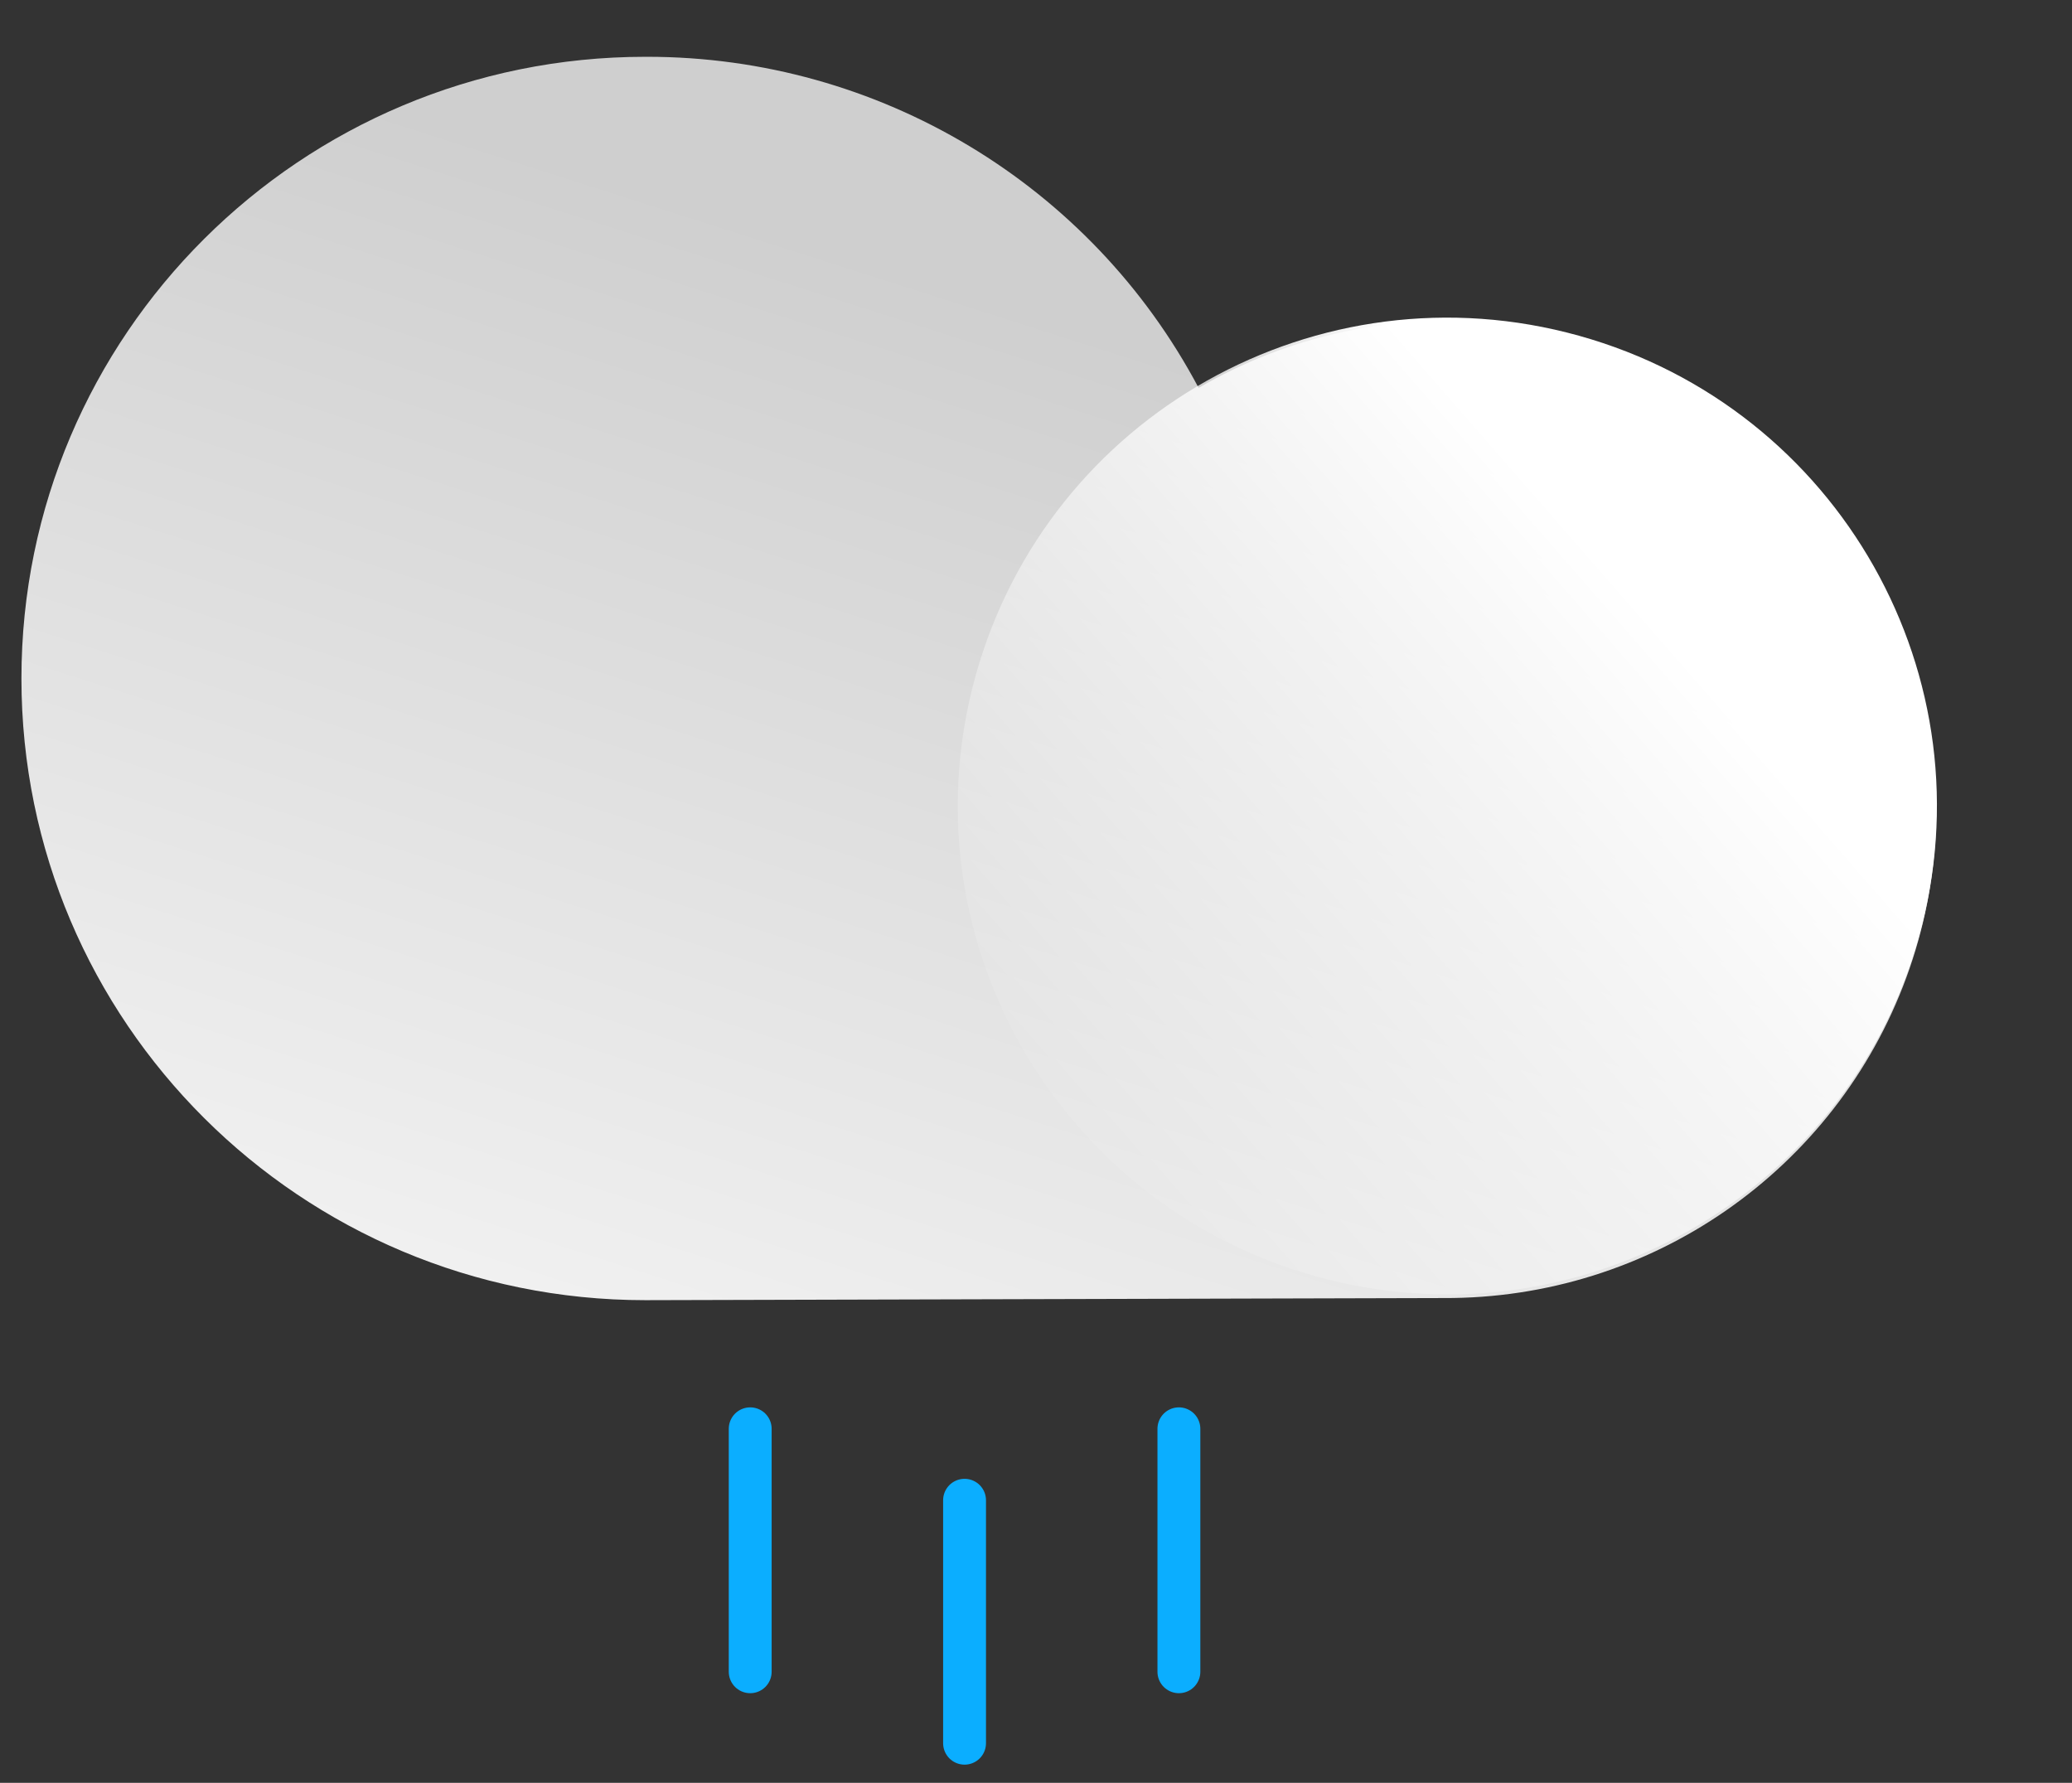 <?xml version="1.0" encoding="utf-8"?>
<svg width="145px" height="124.748px" viewBox="0 0 145 124.748" version="1.1" xmlns:xlink="http://www.w3.org/1999/xlink" xmlns="http://www.w3.org/2000/svg">
  <rect x="0" y="0" width="145" height="124.748" fill="#333333" stroke="none"/>
  <defs>
    <linearGradient x1="0.245" y1="1.043" x2="0.637" y2="0.262" id="gradient_1">
      <stop offset="0%" stop-color="#F2F2F2" />
      <stop offset="100%" stop-color="#CFCFCF" />
    </linearGradient>
    <linearGradient x1="0.704" y1="0.322" x2="0.125" y2="0.827" id="gradient_2">
      <stop offset="2%" stop-color="#FFFFFF" />
      <stop offset="100%" stop-color="#FFFFFF" stop-opacity="0" />
    </linearGradient>
  </defs>
  <g id="rainy" transform="translate(1.5 1.5)">
    <path d="M66 103.474L66 120.474" id="Path" fill="none" fill-rule="evenodd" stroke="#0BAEFF" stroke-width="3" stroke-linecap="round" />
    <path d="M51 98.474L51 115.474" id="Path" fill="none" fill-rule="evenodd" stroke="#0BAEFF" stroke-width="3" stroke-linecap="round" />
    <path d="M81 98.474L81 115.474" id="Path" fill="none" fill-rule="evenodd" stroke="#0BAEFF" stroke-width="3" stroke-linecap="round" />
    <path d="M43.785 2.474C59.966 2.469 74.821 11.386 82.38 25.64C94.868 18.366 110.594 19.679 121.693 28.921C132.793 38.164 136.88 53.351 131.911 66.886C126.942 80.422 113.985 89.398 99.52 89.325L43.66 89.474C19.547 89.474 2.21588e-15 69.998 0 45.974C-2.21588e-15 21.949 19.547 2.474 43.66 2.474L43.785 2.474Z" id="Path" fill="url(#gradient_1)" stroke="none" />
    <path d="M132.776 64.09C137.867 45.918 127.223 27.07 109.003 21.993C90.783 16.916 71.885 27.532 66.795 45.704C61.704 63.876 72.348 82.724 90.568 87.801C108.788 92.878 127.686 82.263 132.776 64.09Z" id="Oval" fill="url(#gradient_2)" stroke="none" />
  </g>
</svg>